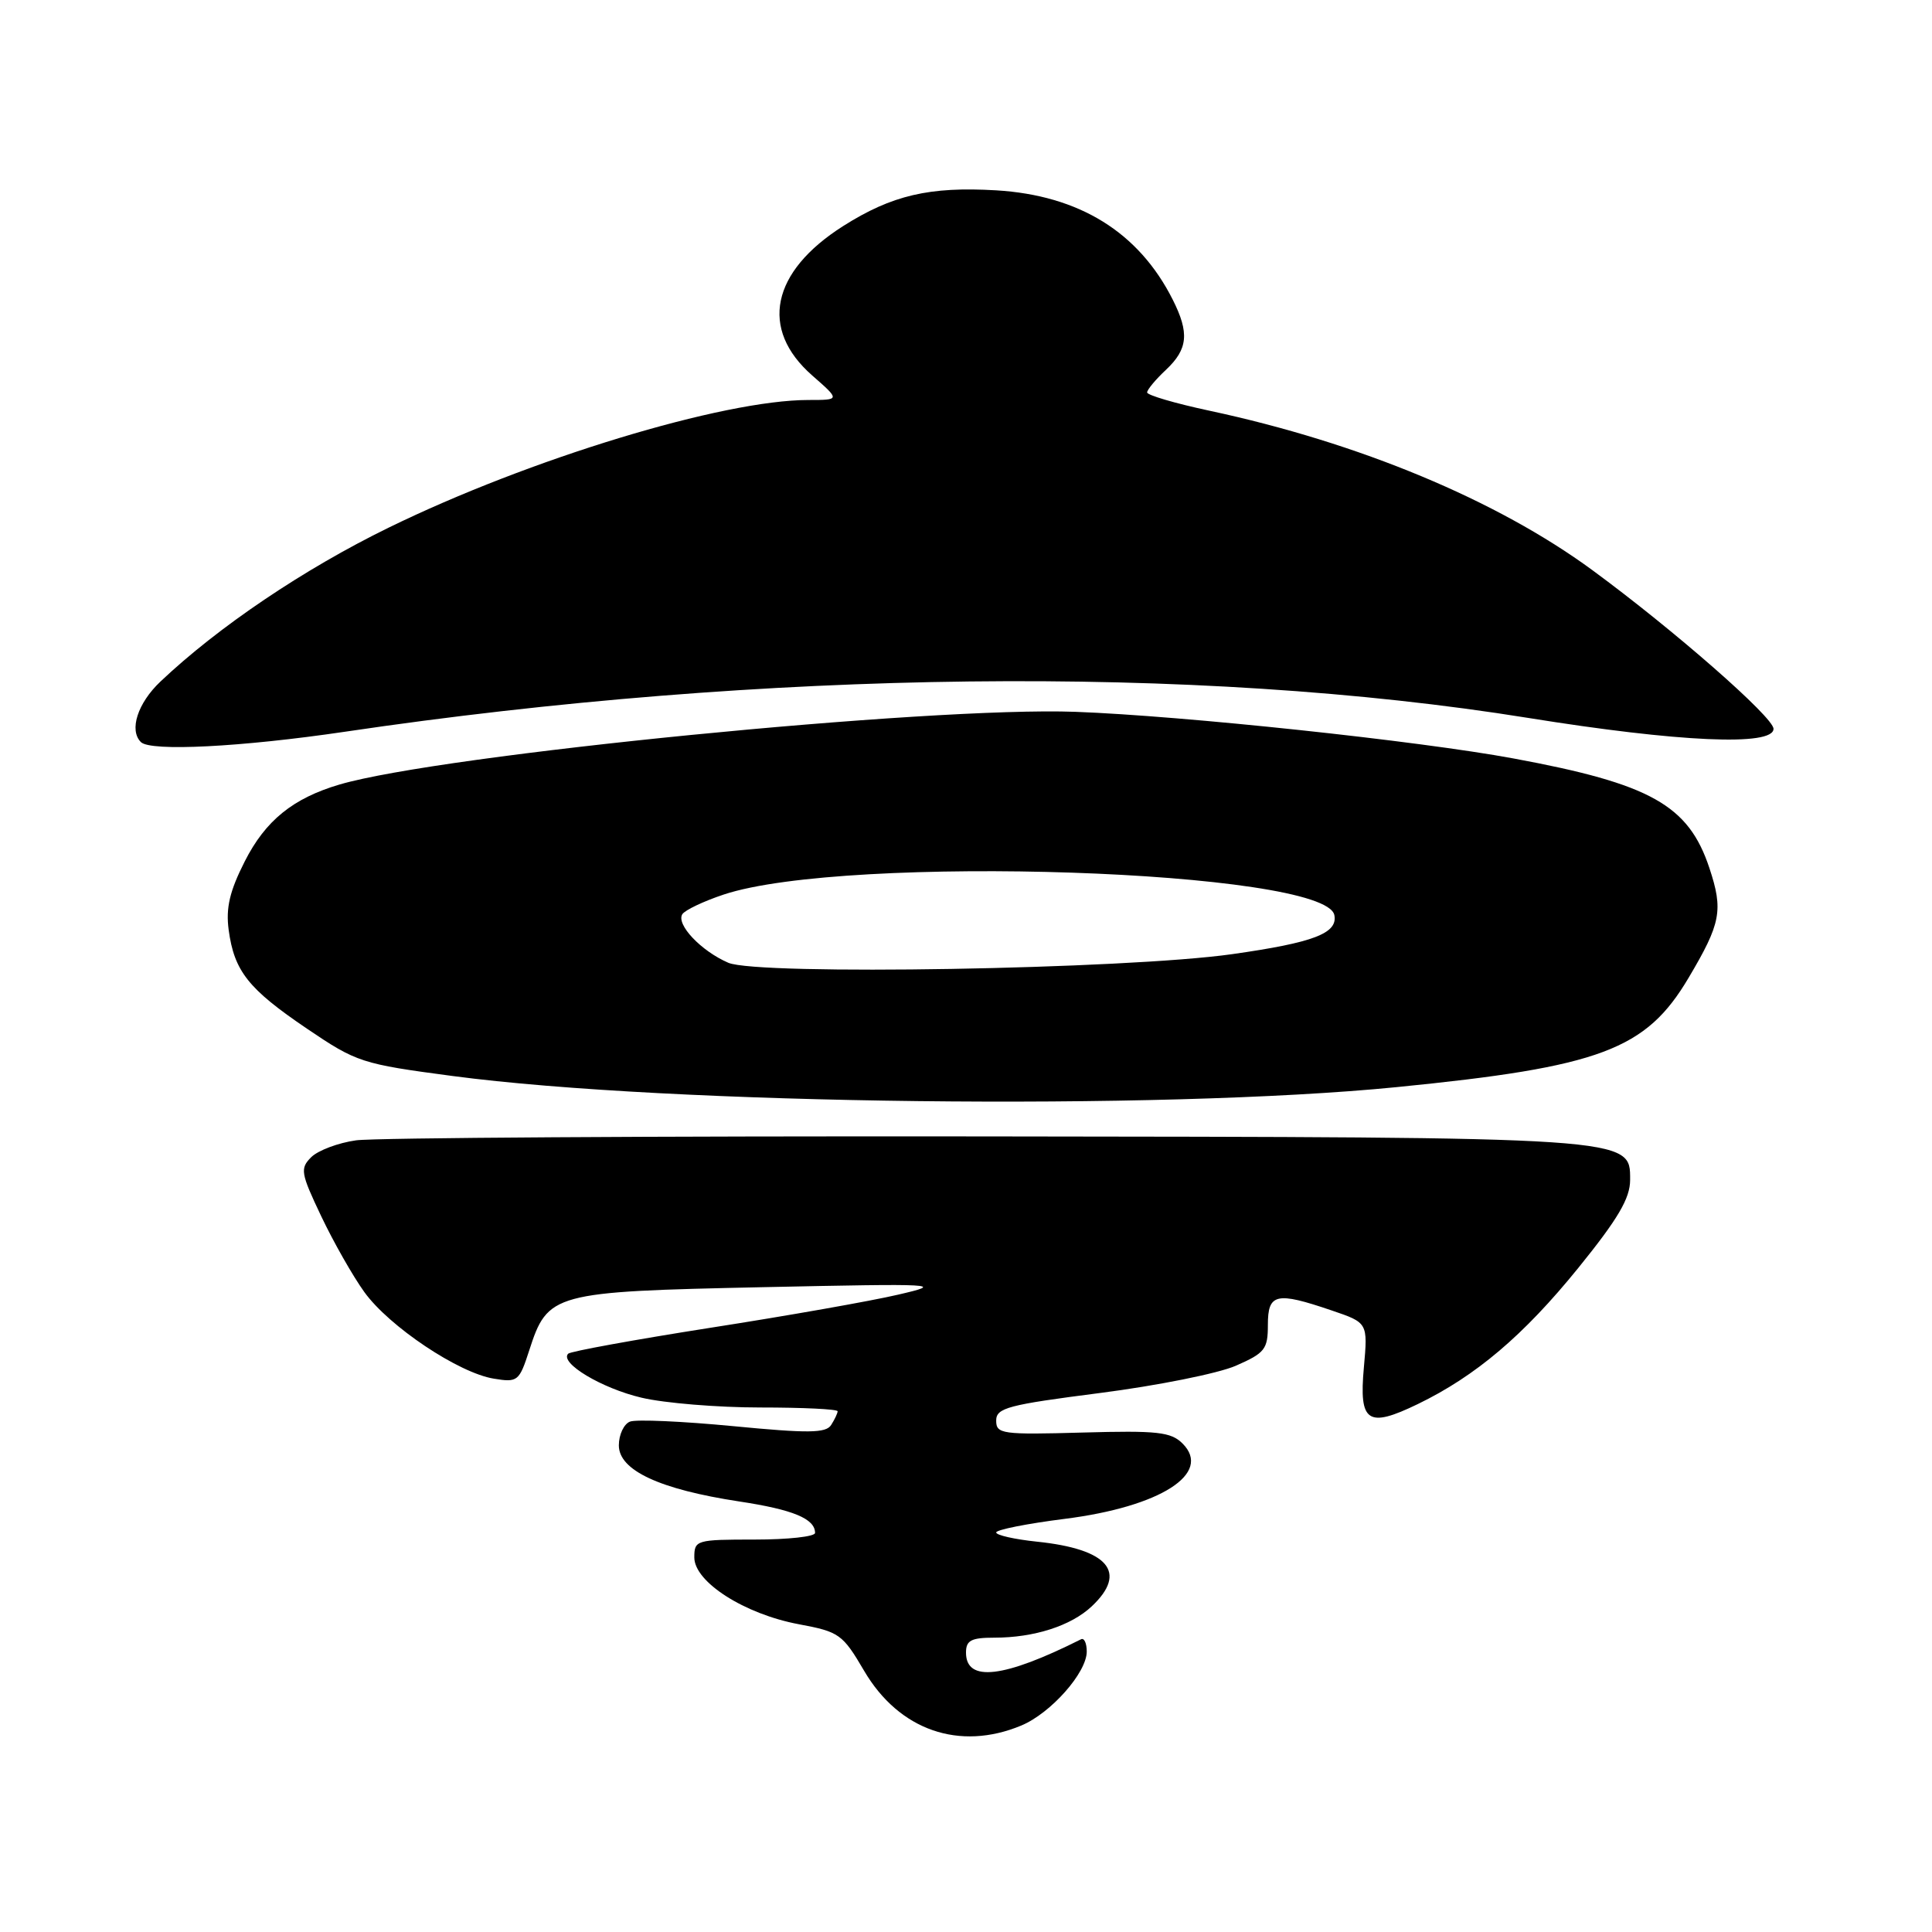 <?xml version="1.0" encoding="UTF-8" standalone="no"?>
<!DOCTYPE svg PUBLIC "-//W3C//DTD SVG 1.1//EN" "http://www.w3.org/Graphics/SVG/1.1/DTD/svg11.dtd" >
<svg xmlns="http://www.w3.org/2000/svg" xmlns:xlink="http://www.w3.org/1999/xlink" version="1.1" viewBox="0 0 256 256">
 <g >
 <path fill="currentColor"
d=" M 135.33 228.64 C 139.25 227.00 144.00 221.63 144.00 218.84 C 144.00 217.74 143.66 217.00 143.25 217.21 C 132.99 222.36 128.00 222.94 128.00 218.98 C 128.00 217.36 128.68 217.00 131.76 217.00 C 137.03 217.00 141.92 215.43 144.66 212.85 C 149.47 208.33 146.87 205.26 137.41 204.28 C 134.44 203.97 132.00 203.42 132.00 203.06 C 132.00 202.70 136.08 201.89 141.06 201.26 C 153.76 199.66 160.68 195.24 156.69 191.27 C 155.16 189.74 153.35 189.54 143.46 189.82 C 132.76 190.12 132.00 190.01 132.00 188.24 C 132.00 186.55 133.53 186.15 145.75 184.58 C 153.31 183.61 161.41 181.99 163.75 180.97 C 167.61 179.28 168.00 178.78 168.00 175.56 C 168.00 171.38 169.09 171.13 176.45 173.64 C 181.25 175.27 181.25 175.27 180.72 181.20 C 180.06 188.48 181.21 189.27 187.86 186.05 C 195.54 182.33 201.88 176.96 209.13 168.01 C 214.41 161.49 216.00 158.78 216.00 156.34 C 216.00 150.63 216.76 150.68 130.00 150.58 C 86.83 150.53 49.56 150.76 47.18 151.10 C 44.81 151.43 42.14 152.44 41.24 153.33 C 39.74 154.83 39.84 155.43 42.56 161.15 C 44.18 164.56 46.75 169.09 48.28 171.21 C 51.57 175.77 60.77 181.93 65.44 182.68 C 68.59 183.20 68.80 183.03 70.12 178.95 C 72.58 171.33 73.22 171.15 101.00 170.56 C 124.45 170.06 125.22 170.11 119.00 171.55 C 115.42 172.39 104.26 174.36 94.18 175.93 C 84.11 177.51 75.61 179.06 75.29 179.37 C 74.09 180.58 79.72 183.96 85.00 185.20 C 88.03 185.92 95.11 186.50 100.75 186.50 C 106.39 186.50 110.99 186.72 110.99 187.00 C 110.98 187.28 110.59 188.10 110.13 188.82 C 109.44 189.91 107.10 189.93 97.13 188.97 C 90.44 188.33 84.30 188.05 83.48 188.37 C 82.67 188.68 82.00 190.10 82.00 191.52 C 82.00 194.83 87.39 197.34 97.94 198.95 C 105.09 200.03 108.00 201.24 108.00 203.12 C 108.00 203.61 104.40 204.00 100.00 204.00 C 92.25 204.00 92.00 204.07 92.00 206.37 C 92.00 209.62 98.64 213.87 105.85 215.22 C 111.21 216.22 111.65 216.53 114.50 221.39 C 119.13 229.28 127.13 232.06 135.33 228.64 Z  M 185.06 144.05 C 212.08 141.37 218.10 139.11 223.75 129.56 C 228.04 122.33 228.36 120.61 226.50 115.01 C 223.73 106.67 218.71 103.86 200.55 100.50 C 187.98 98.17 156.83 94.85 142.50 94.32 C 123.14 93.61 58.48 100.00 45.00 103.95 C 38.82 105.77 35.17 108.73 32.43 114.14 C 30.43 118.08 29.91 120.31 30.30 123.22 C 31.04 128.69 32.90 131.04 40.67 136.30 C 47.27 140.77 47.92 140.98 60.00 142.58 C 88.71 146.38 153.85 147.15 185.06 144.05 Z  M 45.70 96.96 C 101.31 88.72 158.46 88.05 202.44 95.12 C 222.52 98.35 235.00 98.90 235.00 96.57 C 235.00 95.04 221.80 83.48 211.00 75.55 C 198.36 66.27 180.09 58.66 160.25 54.42 C 155.71 53.45 152.00 52.36 152.00 52.00 C 152.00 51.64 153.12 50.29 154.50 49.00 C 157.41 46.26 157.62 44.12 155.39 39.70 C 150.89 30.76 142.99 25.88 132.00 25.22 C 123.16 24.70 118.19 25.86 111.73 29.95 C 102.18 36.01 100.61 43.60 107.62 49.75 C 111.33 53.00 111.33 53.00 107.12 53.00 C 95.79 53.00 70.14 60.80 51.49 69.92 C 40.29 75.39 28.90 83.07 21.25 90.32 C 18.24 93.17 17.08 96.75 18.67 98.33 C 19.94 99.60 31.95 98.99 45.70 96.96 Z  M 96.50 127.57 C 92.89 126.01 89.57 122.50 90.41 121.14 C 90.75 120.60 93.22 119.42 95.90 118.53 C 112.15 113.14 175.65 115.28 176.81 121.26 C 177.28 123.67 174.06 124.90 163.27 126.43 C 149.16 128.43 100.41 129.27 96.50 127.57 Z "/>
</g>
</svg>